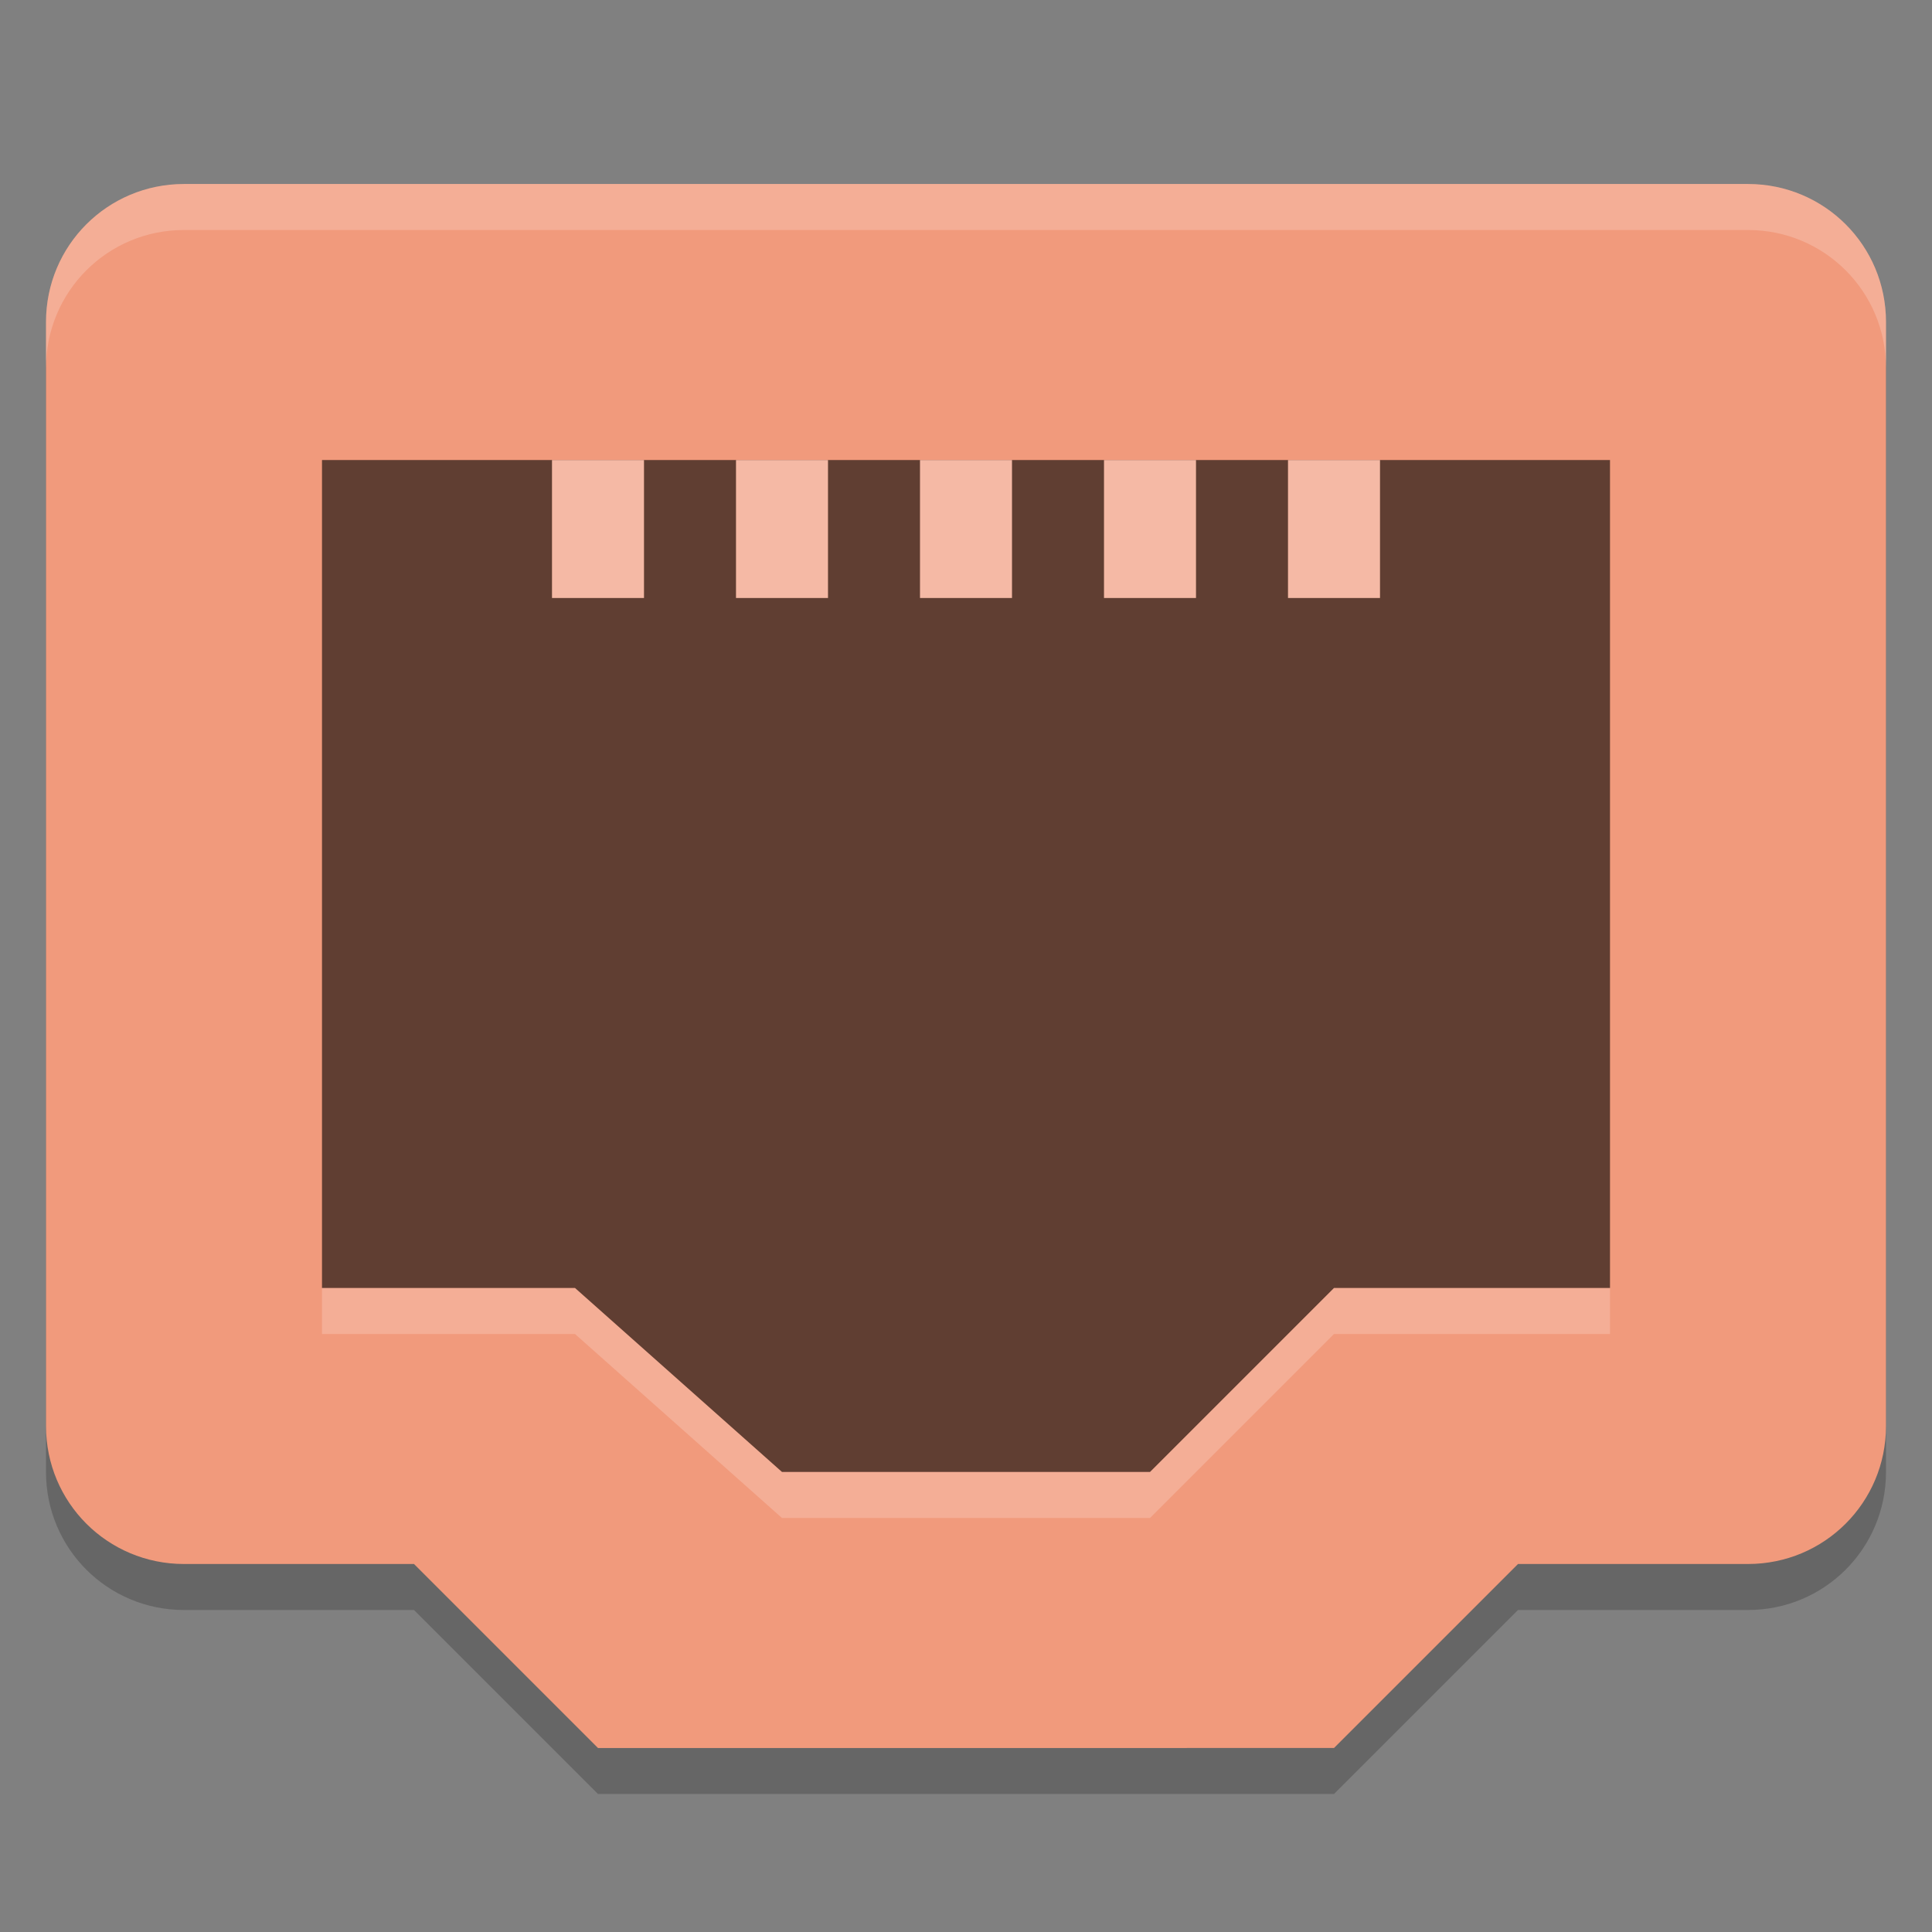 <svg xmlns="http://www.w3.org/2000/svg" width="42" height="42" version="1">
 <rect width="100%" height="100%" fill="#808080" stroke="none"/>
 <path style="opacity:0.2" d="M 13,39 9,35 H 4 C 2.338,35 1,33.662 1,32 V 8 C 1,6.338 2.338,5 4,5 h 34 c 1.662,0 3,1.338 3,3 v 24 c 0,1.662 -1.338,3 -3,3 h -5 l -4,4 z"/>
 <path style="fill:#f19a7c" d="M 13,38 9,34 H 4 C 2.338,34 1,32.662 1,31 V 7 C 1,5.338 2.338,4 4,4 h 34 c 1.662,0 3,1.338 3,3 v 24 c 0,1.662 -1.338,3 -3,3 h -5 l -4,4 z"/>
 <path style="opacity:0.6" d="M 17,32 12.5,28 H 7 V 10 h 28 v 18 h -6 l -4,4 z"/>
 <g style="fill:#f5b9a5" transform="matrix(1,0,0,-1,-3,-3)">
  <rect width="2" height="3" x="15" y="-16"/>
  <rect width="2" height="3" x="19" y="-16"/>
  <rect width="2" height="3" x="23" y="-16"/>
  <rect width="2" height="3" x="27" y="-16"/>
  <rect width="2" height="3" x="31" y="-16"/>
 </g>
 <path style="opacity:0.2;fill:#ffffff" d="M 4,4 C 2.338,4 1,5.338 1,7 V 8 C 1,6.338 2.338,5 4,5 h 34 c 1.662,0 3,1.338 3,3 V 7 C 41,5.338 39.662,4 38,4 Z"/>
 <path style="opacity:0.2;fill:#ffffff" d="m 7,28 v 1 h 5.5 l 4.5,4 h 8 l 4,-4 h 6 v -1 h -6 l -4,4 h -8 l -4.5,-4 z"/>
</svg>

